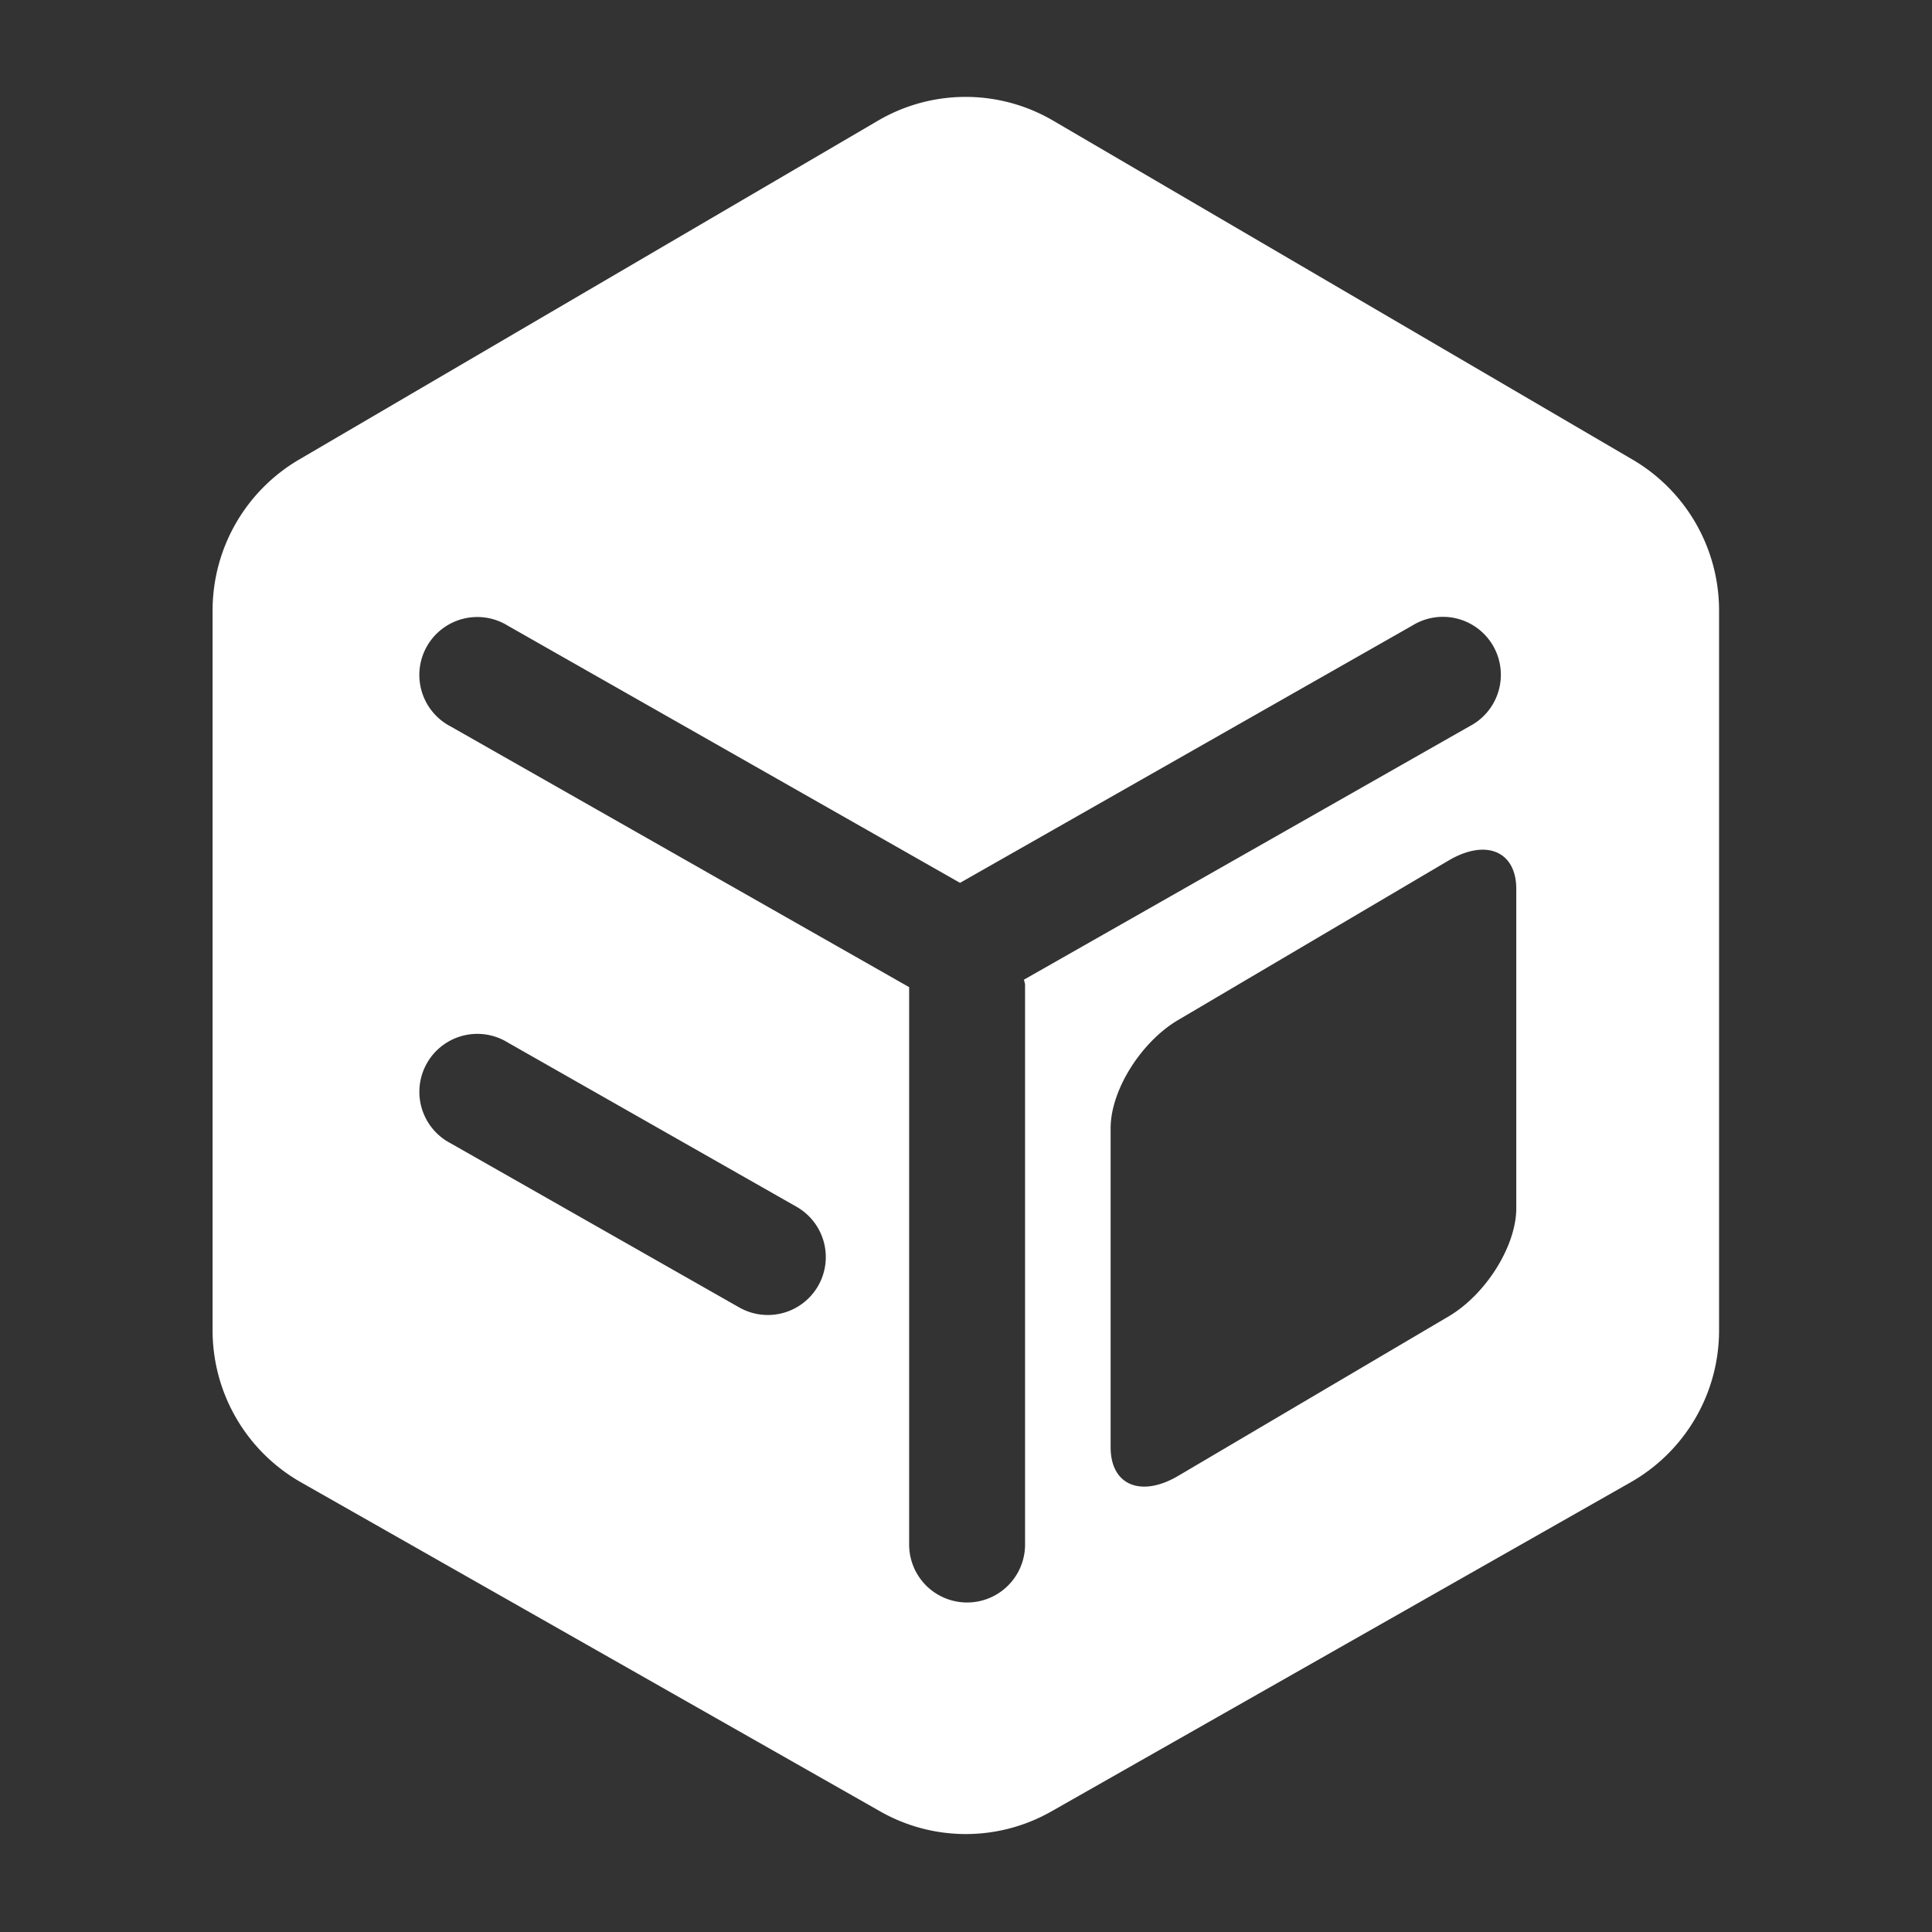 <?xml version="1.0" standalone="no"?><!DOCTYPE svg PUBLIC "-//W3C//DTD SVG 1.1//EN" "http://www.w3.org/Graphics/SVG/1.1/DTD/svg11.dtd"><svg t="1592988209455" class="icon" viewBox="0 0 1024 1024" version="1.1" xmlns="http://www.w3.org/2000/svg" p-id="2794" xmlns:xlink="http://www.w3.org/1999/xlink" width="48" height="48"><rect x="0" y="0" width="1024" height="1024" fill="#333333" stroke="none"/><defs><style type="text/css"></style></defs><path d="M865.357 243.635l-307.2-179.712a91.848 91.848 0 0 0-92.744 0l-306.98 179.712a92.672 92.672 0 0 0-45.757 80.015v381.399a92.641 92.641 0 0 0 46.771 80.563l307.103 174.479a91.73 91.73 0 0 0 90.691 0l307.098-174.479a92.621 92.621 0 0 0 46.802-80.563V323.651a92.672 92.672 0 0 0-45.783-80.015zM433.664 681.472a30.72 30.72 0 0 1-41.887 11.479l-153.027-87.04a30.72 30.72 0 1 1 30.403-53.345l153.027 87.04A30.689 30.689 0 0 1 433.664 681.472z m109.64-159.498v296.658a30.72 30.72 0 0 1-61.44 0v-295.424l-243.128-138.24a30.72 30.72 0 1 1 30.403-53.345l239.703 136.305L748.544 331.566a30.72 30.72 0 1 1 30.341 53.371l-236.16 134.303c0.113 0.952 0.579 1.787 0.579 2.734z m260.357 118.38c0 20.009-16.067 45.696-35.84 57.344l-143.324 84.526c-19.809 11.663-35.84 4.905-35.84-15.099v-169.185c0-20.014 16.061-45.701 35.84-57.344l143.324-84.526c19.809-11.658 35.84-4.905 35.84 15.104v169.201z" p-id="2795" fill="#ffffff"></path></svg>